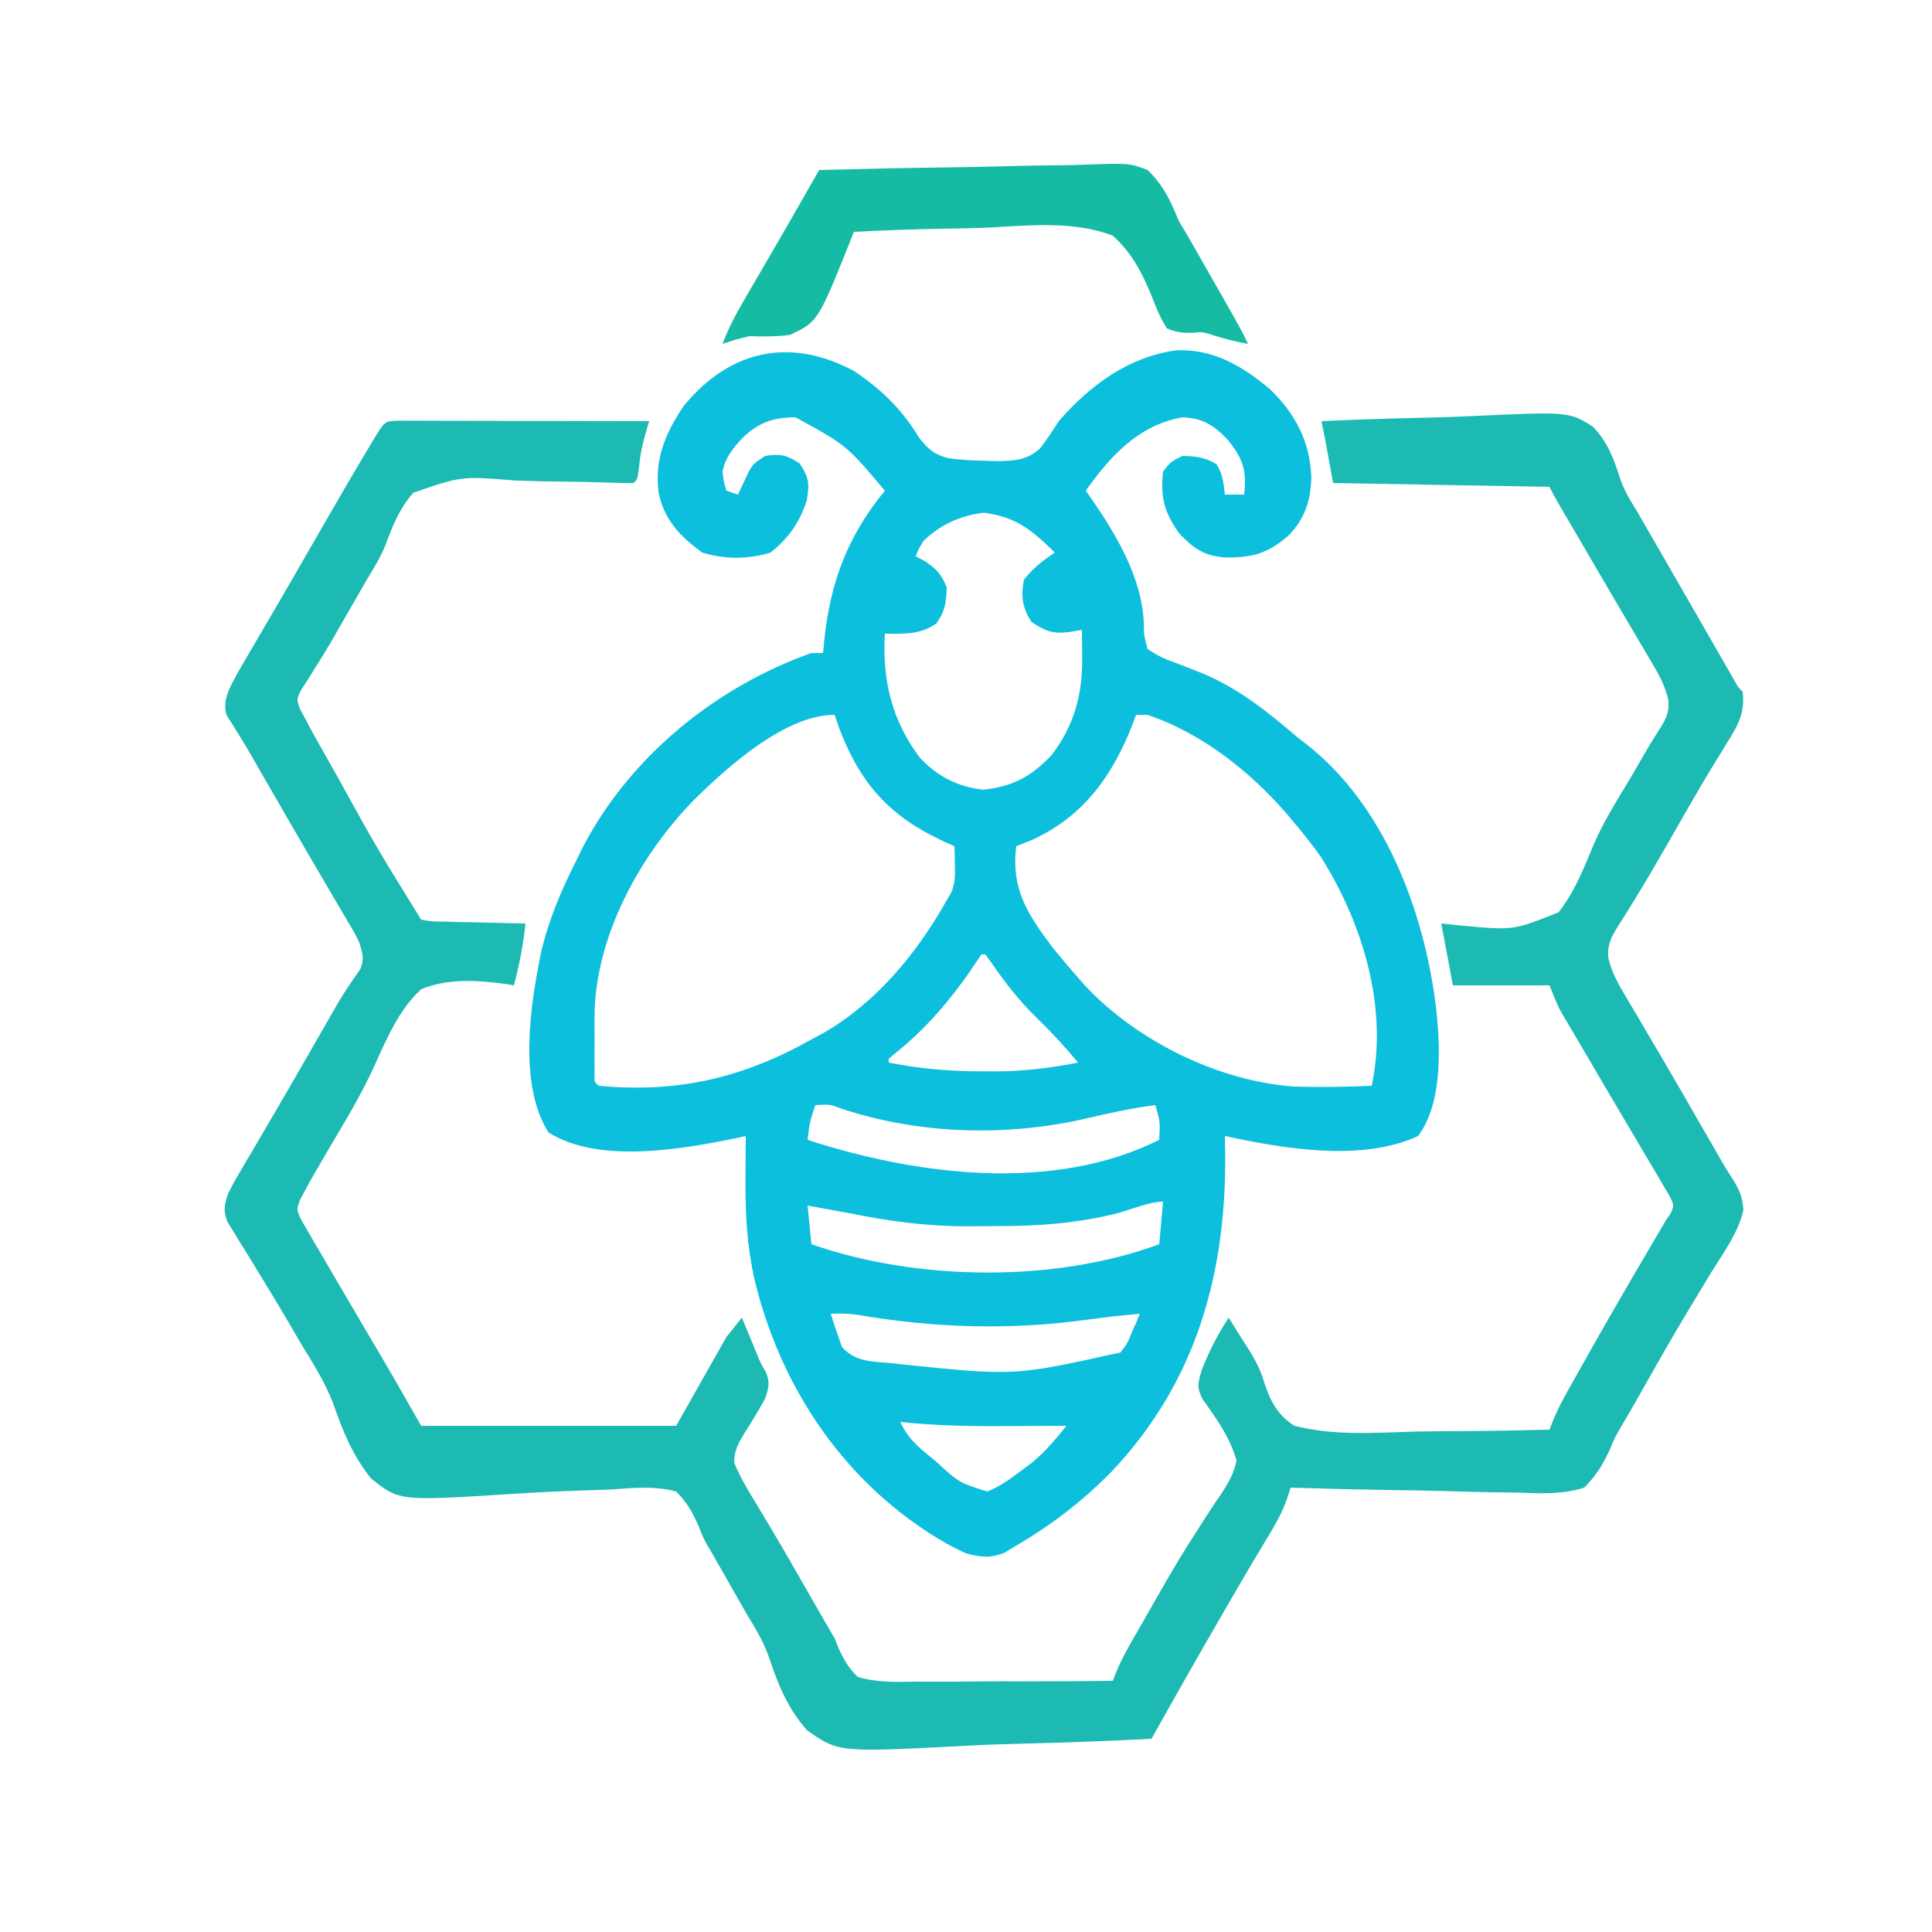 <?xml version="1.0" encoding="UTF-8"?>
<svg version="1.1" xmlns="http://www.w3.org/2000/svg" width="500" height="500">
<path d="M0 0 C7.071 4.731 12.395 9.919 16.812 17.188 C19.137 20.23 20.856 21.729 24.612 22.618 C27.802 23.024 30.91 23.19 34.125 23.25 C35.175 23.284 36.226 23.318 37.308 23.352 C41.712 23.228 44.787 23.088 48.148 20.073 C49.917 17.787 51.469 15.45 53 13 C61.03 3.798 70.856 -3.548 83.211 -5.316 C92.86 -5.841 100.561 -1.272 107.734 4.785 C114.285 11.189 117.972 18.202 118.375 27.375 C118.242 33.472 116.79 38.075 112.539 42.531 C106.986 47.38 102.907 48.409 95.688 48.246 C90.447 47.766 87.825 45.863 84.25 42.125 C80.316 36.662 79.261 32.652 80 26 C82.062 23.438 82.062 23.438 85 22 C88.497 22.06 90.898 22.302 93.875 24.188 C95.434 26.7 95.677 29.092 96 32 C97.65 32 99.3 32 101 32 C101.68 25.649 100.691 22.726 96.703 17.762 C93.09 14.024 90.287 12.2 85 12 C73.687 14.006 66.353 21.991 60 31 C60.364 31.51 60.727 32.021 61.102 32.547 C67.849 42.305 74.81 53.771 75.037 66.013 C75.063 68.451 75.063 68.451 76 72 C78.609 73.698 80.443 74.59 83.312 75.562 C84.783 76.134 86.252 76.711 87.719 77.293 C88.447 77.576 89.175 77.859 89.926 78.15 C99.45 82.053 107.264 88.362 115 95 C115.612 95.467 116.225 95.933 116.855 96.414 C137.129 112.113 147.334 139.25 150.535 163.797 C151.751 174.254 152.559 189.239 146 198 C131.407 204.787 111.079 201.244 96 198 C96.023 199.186 96.046 200.372 96.07 201.594 C96.505 233.017 88.825 261.398 66.779 284.739 C59.282 292.411 51.252 298.59 42 304 C41.011 304.603 40.023 305.207 39.004 305.828 C35.123 307.342 33.017 307.035 29 306 C26.507 304.858 24.317 303.734 22 302.312 C21.359 301.922 20.718 301.532 20.058 301.13 C-3.658 286.039 -19.271 262.088 -25.75 235.062 C-27.657 226.468 -28.13 218.339 -28.062 209.562 C-28.058 208.449 -28.053 207.336 -28.049 206.189 C-28.037 203.46 -28.021 200.73 -28 198 C-28.995 198.217 -29.99 198.433 -31.016 198.656 C-45.091 201.532 -66.26 205.162 -79.062 197.062 C-86.907 184.663 -83.776 163.896 -80.911 150.241 C-78.978 141.991 -75.791 134.549 -72 127 C-71.527 126.018 -71.054 125.035 -70.566 124.023 C-58.463 100.227 -36.044 81.86 -11 73 C-10.01 73 -9.02 73 -8 73 C-7.902 71.973 -7.804 70.945 -7.703 69.887 C-6.13 54.772 -1.747 42.89 8 31 C-1.879 19.255 -1.879 19.255 -15.125 12 C-20.892 12 -24.66 13.358 -28.812 17.312 C-31.315 20.029 -33.223 22.308 -34 26 C-33.705 28.734 -33.705 28.734 -33 31 C-32.01 31.33 -31.02 31.66 -30 32 C-29.619 31.169 -29.619 31.169 -29.23 30.32 C-28.886 29.596 -28.542 28.871 -28.188 28.125 C-27.851 27.406 -27.515 26.686 -27.168 25.945 C-26 24 -26 24 -23 22 C-19.021 21.395 -17.452 21.702 -14.062 23.938 C-11.582 27.621 -11.47 29.316 -12.227 33.586 C-14.005 39.137 -17.077 43.524 -21.688 47.062 C-27.603 48.737 -33.362 48.812 -39.25 47 C-45.028 42.798 -49.025 38.644 -50.562 31.5 C-51.638 22.821 -48.861 16.138 -44 9 C-32.144 -5.43 -16.546 -8.839 0 0 Z M18 44 C16.688 46.117 16.688 46.117 16 48 C16.763 48.392 17.526 48.784 18.312 49.188 C21.381 51.257 22.6 52.579 24 56 C23.932 59.901 23.582 62.18 21.312 65.375 C17.178 68.28 12.885 68.033 8 68 C7.292 79.851 9.786 90.429 17 100 C21.423 104.867 26.904 107.662 33.438 108.375 C41.068 107.572 45.89 105.005 51.172 99.391 C57.023 91.74 59.178 83.688 59.062 74.25 C59.058 73.553 59.053 72.855 59.049 72.137 C59.037 70.424 59.019 68.712 59 67 C57.913 67.191 56.827 67.382 55.707 67.578 C51.354 68.074 49.626 67.361 46 65 C43.552 61.328 43.167 58.267 44 54 C46.443 50.963 48.766 49.156 52 47 C45.972 41.122 41.968 37.765 33.562 36.688 C27.551 37.421 22.361 39.767 18 44 Z M-41.25 110.875 C-55.426 125.303 -67.107 146.568 -67.133 167.266 C-67.134 168.238 -67.135 169.21 -67.137 170.211 C-67.133 171.214 -67.129 172.217 -67.125 173.25 C-67.129 174.268 -67.133 175.287 -67.137 176.336 C-67.135 177.303 -67.134 178.27 -67.133 179.266 C-67.132 180.15 -67.131 181.035 -67.129 181.946 C-67.228 183.993 -67.228 183.993 -66 185 C-45.619 186.936 -28.63 182.928 -11 173 C-10.037 172.49 -9.074 171.979 -8.082 171.453 C5.731 163.537 16.32 150.729 24 137 C24.605 135.977 24.605 135.977 25.223 134.934 C26.223 132.445 26.195 130.421 26.125 127.75 C26.107 126.858 26.089 125.966 26.07 125.047 C26.047 124.371 26.024 123.696 26 123 C24.623 122.381 24.623 122.381 23.219 121.75 C9.21 115.25 1.69 106.937 -3.875 92.312 C-4.246 91.219 -4.617 90.126 -5 89 C-17.795 89 -32.68 102.454 -41.25 110.875 Z M73 89 C72.732 89.739 72.464 90.477 72.188 91.238 C66.968 104.751 59.375 115.372 45.938 121.438 C44.63 121.972 43.32 122.498 42 123 C40.647 133.911 44.819 140.438 51.223 148.957 C53.415 151.705 55.672 154.366 58 157 C58.552 157.636 59.103 158.271 59.672 158.926 C73.085 173.368 94.387 183.894 114.096 185.206 C120.737 185.409 127.363 185.291 134 185 C138.276 164.703 131.736 143.225 121 126 C118.817 122.86 116.471 119.917 114 117 C113.309 116.175 112.618 115.35 111.906 114.5 C102.367 103.483 89.979 93.764 76 89 C75.01 89 74.02 89 73 89 Z M33 151 C32.016 152.399 31.064 153.821 30.125 155.25 C24.911 162.808 18.78 169.968 11.66 175.793 C10.343 176.885 10.343 176.885 9 178 C9 178.33 9 178.66 9 179 C17.234 180.615 25.116 181.312 33.5 181.25 C35.057 181.262 35.057 181.262 36.645 181.273 C43.936 181.255 50.849 180.403 58 179 C54.563 174.839 51.008 171.001 47.125 167.25 C42.666 162.865 39.038 158.2 35.496 153.055 C35.002 152.377 34.509 151.699 34 151 C33.67 151 33.34 151 33 151 Z M-10 190 C-11.445 194.426 -11.445 194.426 -12 199 C15.935 208.081 51.44 212.78 79 199 C79.269 194.349 79.269 194.349 78 190 C71.814 190.789 65.827 192.119 59.76 193.539 C39.335 198.214 16.562 197.565 -3.371 190.867 C-6.172 189.791 -6.172 189.791 -10 190 Z M68.418 217.93 C57.8 220.609 47.546 221.346 36.648 221.316 C34.333 221.313 32.02 221.336 29.705 221.361 C19.163 221.405 9.313 220.113 -1 218 C-3.187 217.599 -5.374 217.202 -7.562 216.812 C-9.027 216.544 -10.491 216.276 -12 216 C-11.67 219.3 -11.34 222.6 -11 226 C16.214 235.525 51.901 236.027 79 226 C79.33 222.37 79.66 218.74 80 215 C76.396 215 71.868 216.964 68.418 217.93 Z M-6 244 C-5.39 246.018 -4.711 248.015 -4 250 C-3.705 250.856 -3.41 251.712 -3.105 252.594 C0.365 256.56 4.82 256.322 9.875 256.812 C10.948 256.929 12.022 257.046 13.128 257.167 C41.575 260.092 41.575 260.092 69 254 C70.773 251.655 70.773 251.655 71.875 248.875 C72.285 247.965 72.695 247.055 73.117 246.117 C73.409 245.419 73.7 244.72 74 244 C67.237 244.643 67.237 244.643 60.5 245.512 C40.549 248.302 20.764 247.68 0.946 244.281 C-1.385 243.944 -3.648 243.886 -6 244 Z M12 272 C13.811 275.997 16.381 278.288 19.75 281 C20.263 281.425 20.776 281.851 21.305 282.289 C27.229 287.732 27.229 287.732 34.504 290.008 C37.72 288.709 40.175 286.973 42.938 284.875 C43.937 284.13 44.936 283.385 45.965 282.617 C49.43 279.809 52.205 276.458 55 273 C54.124 273.005 53.248 273.01 52.345 273.016 C49.035 273.033 45.725 273.046 42.415 273.055 C40.993 273.06 39.571 273.067 38.15 273.075 C29.386 273.128 20.727 272.92 12 272 Z " fill="#0CBFDD" transform="translate(221,96)"/>
<path d="M0 0 C1.809 0.003 1.809 0.003 3.654 0.007 C4.317 0.007 4.981 0.006 5.664 0.006 C7.866 0.007 10.069 0.015 12.271 0.023 C13.794 0.024 15.317 0.026 16.84 0.027 C20.857 0.031 24.873 0.041 28.889 0.052 C32.984 0.062 37.08 0.066 41.175 0.071 C49.216 0.082 57.257 0.099 65.298 0.12 C64.976 1.226 64.654 2.331 64.322 3.47 C63.545 6.239 62.999 8.659 62.736 11.495 C62.298 15.12 62.298 15.12 61.298 16.12 C59.631 16.154 57.961 16.119 56.295 16.056 C50.287 15.859 44.284 15.758 38.274 15.689 C35.68 15.643 33.088 15.569 30.496 15.465 C16.757 14.337 16.757 14.337 4.23 18.647 C0.815 22.571 -1.065 27.059 -2.841 31.901 C-4.12 35.198 -5.872 38.026 -7.714 41.046 C-8.94 43.175 -10.165 45.303 -11.389 47.433 C-12.622 49.575 -13.855 51.717 -15.089 53.859 C-15.677 54.891 -16.265 55.923 -16.871 56.986 C-18.135 59.151 -19.444 61.29 -20.786 63.407 C-21.445 64.461 -22.105 65.515 -22.784 66.601 C-23.391 67.542 -23.998 68.483 -24.623 69.453 C-25.983 72.058 -25.983 72.058 -25.057 74.646 C-24.61 75.462 -24.163 76.279 -23.702 77.12 C-23.063 78.349 -23.063 78.349 -22.412 79.602 C-21.925 80.47 -21.438 81.339 -20.936 82.234 C-20.382 83.223 -19.828 84.213 -19.257 85.233 C-18.662 86.289 -18.066 87.345 -17.452 88.433 C-16.838 89.525 -16.224 90.617 -15.591 91.742 C-5.103 110.711 -5.103 110.711 6.298 129.12 C9.106 129.631 9.106 129.631 12.4 129.632 C13.611 129.667 14.823 129.703 16.072 129.739 C17.343 129.762 18.614 129.785 19.923 129.808 C21.202 129.842 22.481 129.876 23.798 129.911 C26.965 129.994 30.131 130.063 33.298 130.12 C32.708 135.628 31.732 140.769 30.298 146.12 C29.325 145.961 29.325 145.961 28.333 145.799 C20.87 144.786 13.399 144.244 6.298 147.12 C0.375 152.575 -2.767 160.29 -6.062 167.509 C-9.229 174.438 -13.121 180.894 -17.014 187.433 C-18.266 189.571 -19.513 191.713 -20.753 193.859 C-21.275 194.756 -21.798 195.654 -22.336 196.579 C-22.787 197.417 -23.237 198.256 -23.702 199.12 C-24.145 199.943 -24.587 200.766 -25.043 201.614 C-25.96 204.155 -25.96 204.155 -24.802 206.713 C-24.269 207.626 -23.736 208.539 -23.186 209.48 C-22.599 210.505 -22.012 211.53 -21.407 212.586 C-20.762 213.67 -20.117 214.754 -19.452 215.87 C-18.805 216.988 -18.159 218.106 -17.492 219.258 C-15.58 222.556 -13.644 225.839 -11.702 229.12 C-10.74 230.764 -9.779 232.409 -8.819 234.054 C-7.283 236.681 -5.737 239.3 -4.178 241.913 C-0.626 247.947 2.824 254.041 6.298 260.12 C28.078 260.12 49.858 260.12 72.298 260.12 C76.588 252.53 80.878 244.94 85.298 237.12 C86.618 235.47 87.938 233.82 89.298 232.12 C89.636 232.94 89.974 233.76 90.322 234.605 C90.768 235.682 91.214 236.76 91.673 237.87 C92.114 238.938 92.555 240.005 93.009 241.105 C94.178 244.019 94.178 244.019 95.525 246.198 C96.633 248.952 96.224 250.303 95.298 253.12 C93.619 256.131 91.86 259.045 90.005 261.948 C88.422 264.558 87.298 266.515 87.298 269.609 C88.671 273.056 90.487 276.156 92.423 279.308 C93.328 280.812 94.232 282.317 95.134 283.823 C95.634 284.655 96.134 285.488 96.649 286.345 C100.488 292.805 104.201 299.341 107.943 305.857 C108.55 306.912 109.157 307.967 109.783 309.054 C110.316 309.983 110.849 310.911 111.399 311.868 C112.026 312.941 112.652 314.015 113.298 315.12 C113.637 315.966 113.976 316.811 114.325 317.682 C115.706 320.703 116.917 322.79 119.298 325.12 C124.286 326.59 129.179 326.428 134.322 326.316 C135.793 326.319 137.264 326.328 138.735 326.34 C142.593 326.361 146.448 326.322 150.305 326.27 C154.247 326.229 158.188 326.243 162.13 326.253 C169.854 326.264 177.575 326.212 185.298 326.12 C185.598 325.352 185.897 324.584 186.206 323.793 C187.422 320.818 188.901 318.138 190.501 315.351 C191.146 314.226 191.791 313.101 192.456 311.943 C192.798 311.35 193.139 310.757 193.491 310.147 C194.561 308.286 195.619 306.42 196.676 304.552 C200.185 298.372 203.78 292.301 207.681 286.359 C208.354 285.304 209.026 284.25 209.719 283.164 C210.993 281.18 212.305 279.22 213.659 277.289 C215.428 274.488 216.63 272.37 217.298 269.12 C215.611 263.081 212.143 258.292 208.548 253.245 C206.943 250.16 207.316 249.059 208.322 245.624 C210.218 240.862 212.451 236.392 215.298 232.12 C216.445 233.974 217.591 235.828 218.736 237.683 C219.098 238.233 219.461 238.783 219.835 239.35 C221.895 242.536 223.489 245.418 224.533 249.077 C226.114 253.803 227.989 257.405 232.298 260.12 C242.339 262.73 253.225 261.901 263.511 261.614 C267.433 261.52 271.354 261.513 275.277 261.497 C282.953 261.455 290.624 261.318 298.298 261.12 C298.753 259.96 298.753 259.96 299.218 258.775 C300.326 256.051 301.626 253.572 303.064 251.007 C303.618 250.017 304.172 249.027 304.743 248.008 C305.338 246.952 305.934 245.896 306.548 244.808 C307.162 243.715 307.776 242.622 308.409 241.496 C313.467 232.524 318.632 223.616 323.854 214.738 C324.408 213.796 324.962 212.853 325.533 211.882 C326.263 210.644 326.263 210.644 327.008 209.381 C327.434 208.635 327.86 207.889 328.298 207.12 C328.743 206.479 329.188 205.838 329.647 205.177 C330.57 203.006 330.57 203.006 329.279 200.477 C328.687 199.477 328.095 198.478 327.486 197.448 C326.828 196.32 326.171 195.191 325.494 194.029 C324.762 192.809 324.03 191.59 323.298 190.37 C322.563 189.12 321.83 187.868 321.098 186.616 C319.217 183.403 317.318 180.201 315.415 177.002 C313.011 172.952 310.635 168.886 308.259 164.82 C307.059 162.769 305.853 160.72 304.642 158.674 C304.098 157.75 303.554 156.826 302.994 155.874 C302.519 155.073 302.045 154.272 301.557 153.447 C300.298 151.12 300.298 151.12 298.298 146.12 C290.048 146.12 281.798 146.12 273.298 146.12 C272.308 140.84 271.318 135.56 270.298 130.12 C273.104 130.412 273.104 130.412 275.966 130.71 C289.017 131.888 289.017 131.888 300.675 127.202 C304.82 121.869 307.283 115.68 309.828 109.467 C312.345 103.737 315.63 98.471 318.861 93.12 C320.536 90.27 322.204 87.415 323.861 84.554 C324.75 83.048 325.666 81.557 326.622 80.093 C328.415 77.288 329.338 75.631 329.075 72.26 C328.26 68.967 327.132 66.607 325.411 63.691 C324.809 62.659 324.207 61.627 323.586 60.564 C322.608 58.921 322.608 58.921 321.611 57.245 C320.597 55.516 319.583 53.786 318.569 52.056 C317.52 50.27 316.467 48.486 315.413 46.703 C312.685 42.087 309.986 37.453 307.287 32.819 C306.061 30.715 304.834 28.613 303.604 26.511 C302.776 25.096 302.776 25.096 301.931 23.652 C301.445 22.822 300.959 21.992 300.459 21.138 C299.701 19.82 298.978 18.48 298.298 17.12 C279.818 16.79 261.338 16.46 242.298 16.12 C241.638 12.49 240.978 8.86 240.298 5.12 C239.968 3.47 239.638 1.82 239.298 0.12 C247.99 -0.275 256.679 -0.576 265.378 -0.761 C269.419 -0.849 273.454 -0.969 277.491 -1.162 C303.436 -2.374 303.436 -2.374 309.657 1.643 C313.282 5.504 315.017 9.94 316.569 14.939 C317.621 18.087 319.282 20.745 321.029 23.554 C322.182 25.555 323.334 27.556 324.486 29.558 C325.107 30.636 325.729 31.714 326.369 32.825 C329.413 38.107 332.455 43.392 335.493 48.678 C336.883 51.097 338.276 53.516 339.668 55.935 C340.659 57.659 341.649 59.383 342.639 61.108 C343.235 62.145 343.832 63.181 344.447 64.249 C344.974 65.168 345.502 66.086 346.046 67.033 C347.133 69.035 347.133 69.035 348.298 70.12 C348.959 75.567 347.061 78.919 344.236 83.37 C343.316 84.874 342.398 86.38 341.482 87.886 C340.975 88.713 340.468 89.54 339.946 90.392 C336.14 96.694 332.523 103.109 328.864 109.497 C325.997 114.49 323.115 119.462 320.079 124.355 C319.604 125.128 319.129 125.902 318.64 126.698 C317.775 128.098 316.897 129.489 316.003 130.87 C314.23 133.755 313.256 135.573 313.522 138.997 C314.332 142.258 315.443 144.594 317.15 147.48 C317.747 148.501 318.344 149.522 318.959 150.574 C319.607 151.662 320.255 152.75 320.923 153.87 C321.938 155.6 322.953 157.33 323.967 159.06 C325.025 160.863 326.087 162.664 327.149 164.464 C330.638 170.387 334.057 176.35 337.486 182.308 C338.708 184.426 339.931 186.545 341.154 188.663 C341.697 189.616 342.24 190.569 342.8 191.551 C343.71 193.111 344.65 194.654 345.644 196.162 C347.463 198.963 348.288 200.943 348.49 204.296 C347.179 210.15 343.344 215.28 340.236 220.308 C338.771 222.717 337.314 225.132 335.857 227.546 C335.481 228.165 335.106 228.784 334.719 229.422 C329.944 237.318 325.419 245.357 320.88 253.391 C319.685 255.497 318.473 257.593 317.238 259.676 C315.256 263.06 315.256 263.06 313.797 266.549 C311.893 270.482 310.382 273.003 307.298 276.12 C301.477 277.933 295.93 277.645 289.892 277.39 C288.2 277.366 286.507 277.347 284.814 277.334 C280.38 277.285 275.951 277.157 271.518 277.013 C266.987 276.879 262.455 276.82 257.923 276.755 C249.046 276.616 240.172 276.394 231.298 276.12 C231.006 277.04 230.715 277.96 230.414 278.908 C229.095 282.704 227.19 285.958 225.111 289.37 C224.211 290.873 223.313 292.377 222.415 293.882 C221.674 295.122 221.674 295.122 220.918 296.387 C217.813 301.626 214.777 306.906 211.736 312.183 C211.135 313.221 210.535 314.26 209.917 315.33 C206.428 321.379 202.98 327.448 199.56 333.536 C199.148 334.269 198.736 335.002 198.311 335.758 C197.307 337.545 196.302 339.333 195.298 341.12 C184.33 341.679 173.364 342.104 162.385 342.364 C157.284 342.489 152.193 342.657 147.098 342.931 C114.324 344.644 114.324 344.644 106.167 338.925 C101.225 333.382 98.638 327.079 96.332 320.092 C94.935 316.075 92.92 312.664 90.677 309.073 C89.404 306.84 88.132 304.605 86.861 302.37 C85.571 300.104 84.281 297.839 82.99 295.573 C82.445 294.616 81.901 293.658 81.339 292.672 C81.024 292.158 80.708 291.643 80.383 291.113 C79.298 289.12 79.298 289.12 78.101 286.064 C76.493 282.469 75.08 279.922 72.298 277.12 C67.408 275.83 62.923 276.047 57.911 276.43 C55.439 276.612 52.978 276.704 50.501 276.772 C43.473 276.979 36.456 277.314 29.441 277.774 C0.652 279.586 0.652 279.586 -6.617 273.799 C-11.363 267.955 -14.008 261.489 -16.439 254.425 C-18.555 248.887 -21.675 243.972 -24.764 238.933 C-25.917 236.966 -27.065 234.998 -28.21 233.027 C-30.6 228.958 -33.038 224.923 -35.506 220.902 C-36.116 219.899 -36.726 218.896 -37.354 217.863 C-38.517 215.955 -39.691 214.053 -40.88 212.161 C-41.397 211.308 -41.915 210.456 -42.448 209.577 C-43.139 208.463 -43.139 208.463 -43.844 207.327 C-44.965 204.444 -44.642 203.048 -43.702 200.12 C-42.449 197.579 -42.449 197.579 -40.85 194.859 C-40.253 193.834 -39.656 192.81 -39.041 191.755 C-38.069 190.11 -38.069 190.11 -37.077 188.433 C-36.061 186.695 -35.045 184.958 -34.03 183.22 C-32.971 181.408 -31.909 179.598 -30.846 177.788 C-28.727 174.171 -26.633 170.54 -24.546 166.905 C-24.043 166.031 -24.043 166.031 -23.53 165.138 C-21.924 162.343 -20.319 159.547 -18.715 156.75 C-18.131 155.735 -17.546 154.721 -16.944 153.675 C-16.396 152.719 -15.848 151.764 -15.283 150.779 C-13.474 147.737 -11.517 144.818 -9.456 141.941 C-8.366 139.309 -8.87 137.818 -9.702 135.12 C-10.947 132.514 -10.947 132.514 -12.553 129.859 C-13.15 128.834 -13.747 127.81 -14.362 126.755 C-15.011 125.659 -15.659 124.562 -16.327 123.433 C-17.343 121.694 -18.358 119.955 -19.374 118.216 C-20.433 116.404 -21.495 114.594 -22.557 112.783 C-26.011 106.892 -29.416 100.974 -32.827 95.058 C-33.441 93.995 -34.056 92.933 -34.689 91.838 C-35.838 89.849 -36.981 87.855 -38.117 85.858 C-39.146 84.081 -40.209 82.323 -41.31 80.589 C-42.026 79.431 -42.026 79.431 -42.756 78.249 C-43.182 77.591 -43.607 76.933 -44.045 76.255 C-45.271 72.27 -43.154 68.998 -41.336 65.465 C-40.813 64.573 -40.291 63.68 -39.753 62.761 C-39.159 61.74 -38.566 60.72 -37.954 59.668 C-37.314 58.58 -36.674 57.492 -36.014 56.37 C-35.001 54.632 -33.988 52.894 -32.975 51.155 C-31.922 49.349 -30.868 47.545 -29.813 45.741 C-27.099 41.094 -24.421 36.427 -21.74 31.762 C-16.989 23.495 -12.226 15.237 -7.327 7.058 C-6.963 6.45 -6.6 5.843 -6.226 5.217 C-3.162 0.141 -3.162 0.141 0 0 Z " fill="#1CBAB3" transform="translate(102.702,108.88)"/>
<path d="M0 0 C10.944 -0.302 21.886 -0.532 32.833 -0.674 C37.917 -0.741 42.998 -0.833 48.081 -0.981 C52.989 -1.122 57.895 -1.2 62.806 -1.233 C64.675 -1.257 66.544 -1.304 68.413 -1.374 C80.262 -1.803 80.262 -1.803 85 0 C89.03 3.885 90.859 7.813 93 13 C93.755 14.343 94.532 15.674 95.345 16.983 C96.269 18.602 96.269 18.602 97.211 20.254 C97.55 20.848 97.889 21.441 98.238 22.053 C98.937 23.276 99.634 24.5 100.33 25.724 C101.393 27.594 102.46 29.462 103.527 31.33 C109.16 41.207 109.16 41.207 111 45 C108.173 44.486 105.5 43.846 102.75 43 C99.3 41.877 99.3 41.877 96.855 42.103 C94.203 42.198 92.455 42.042 90 41 C88.236 38.276 87.176 35.492 85.983 32.476 C83.543 26.513 80.836 21.346 76 17 C65.995 13.124 54.507 14.32 43.98 14.888 C40.033 15.075 36.084 15.123 32.133 15.184 C24.414 15.322 16.711 15.611 9 16 C8.691 16.776 8.382 17.552 8.063 18.352 C-0.343 39.287 -0.343 39.287 -7.594 42.684 C-11.135 43.111 -14.441 43.139 -18 43 C-20.435 43.498 -22.641 44.214 -25 45 C-23.585 41.209 -21.839 37.811 -19.805 34.316 C-19.17 33.223 -18.536 32.129 -17.883 31.002 C-17.22 29.867 -16.558 28.732 -15.875 27.562 C-14.58 25.335 -13.286 23.107 -11.992 20.879 C-11.381 19.828 -10.77 18.777 -10.14 17.694 C-7.994 13.996 -5.87 10.284 -3.75 6.57 C-3.387 5.933 -3.023 5.297 -2.649 4.641 C-1.766 3.094 -0.883 1.547 0 0 Z " fill="#16BBA3" transform="translate(212,44)"/>
</svg>
